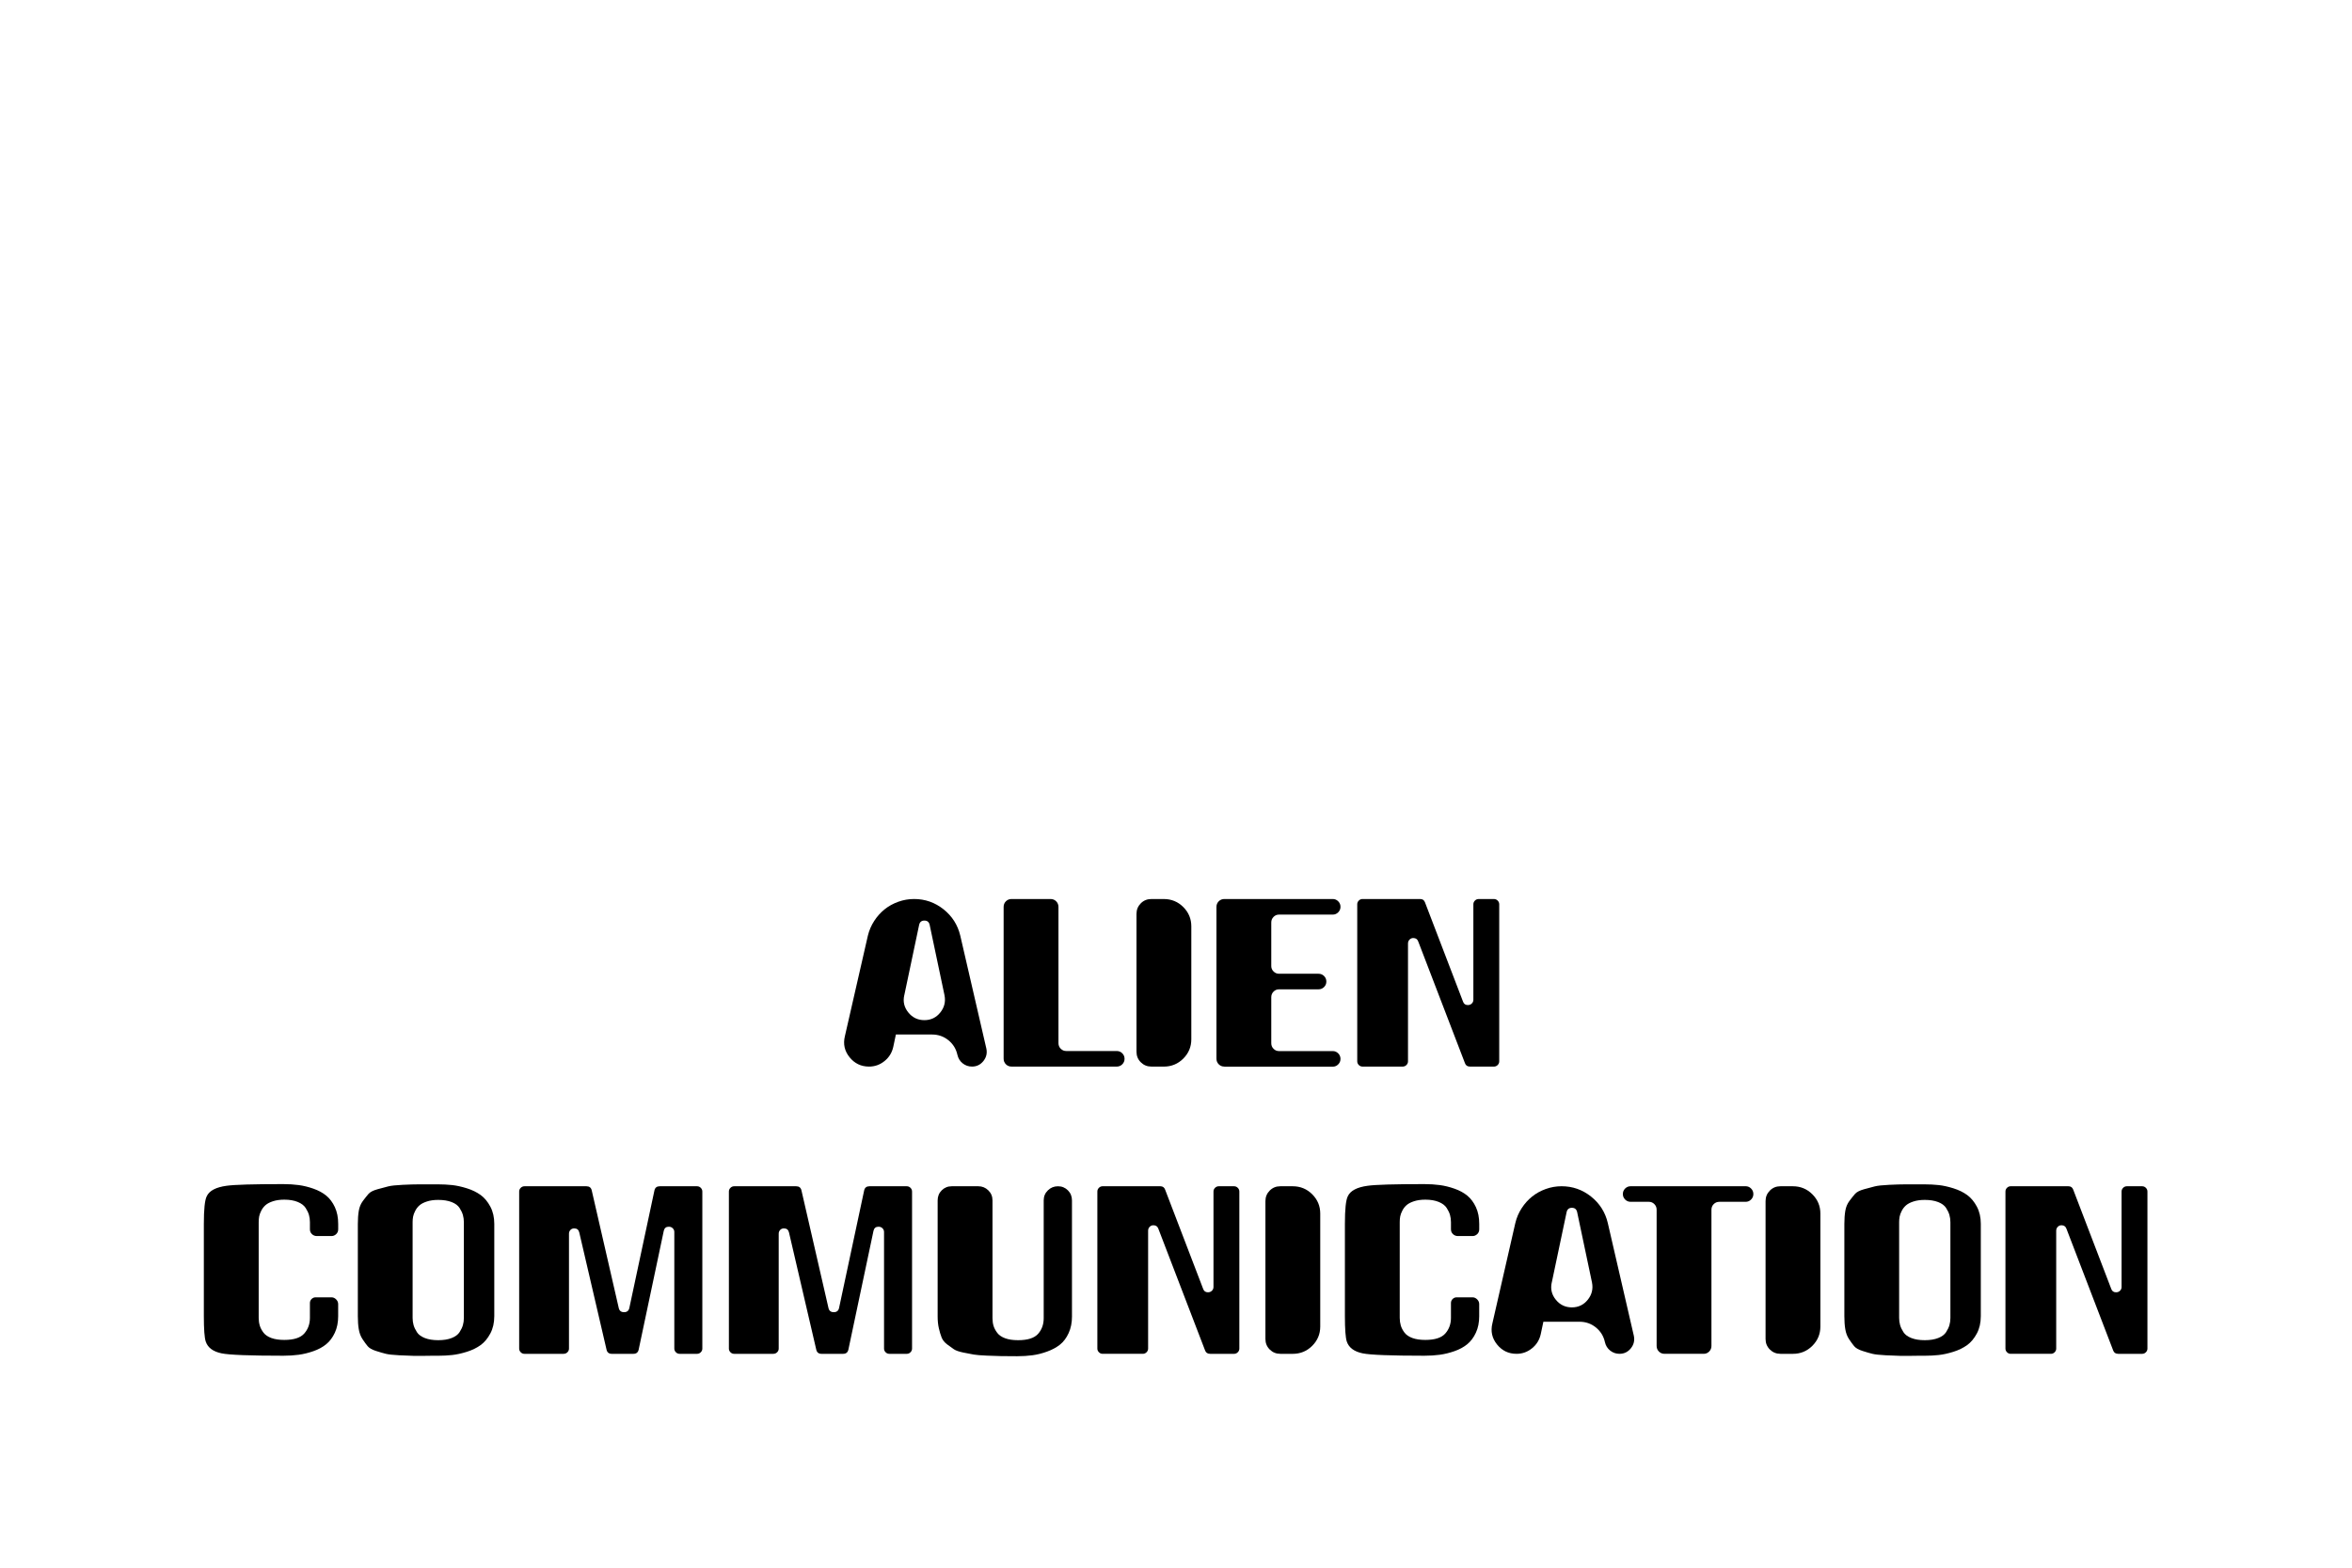 <?xml version="1.0" encoding="UTF-8"?><svg id="a" xmlns="http://www.w3.org/2000/svg" viewBox="0 0 1536 1024"><path d="m634.79,696.68c-2.29,0-4.33-.7-6.1-2.11-1.77-1.41-2.92-3.26-3.44-5.55-.84-3.85-2.79-7.04-5.86-9.54-3.08-2.5-6.65-3.75-10.71-3.75h-23.61l-1.72,8.13c-.83,3.75-2.74,6.83-5.71,9.22-2.97,2.4-6.33,3.6-10.08,3.6-5.21,0-9.46-2.03-12.74-6.1s-4.3-8.65-3.05-13.76l15.01-65.67c.83-3.44,2.21-6.65,4.14-9.62,1.93-2.97,4.19-5.5,6.8-7.58,2.6-2.08,5.57-3.73,8.91-4.93,3.33-1.2,6.77-1.8,10.32-1.8,7.19,0,13.6,2.24,19.23,6.72,5.63,4.48,9.28,10.22,10.94,17.2l17.04,73.8c.63,3.02-.03,5.73-1.95,8.13-1.93,2.4-4.4,3.6-7.43,3.6Zm-44.25-46.59c-.94,4.17-.05,7.92,2.66,11.26,2.71,3.34,6.2,5,10.48,5s7.74-1.67,10.4-5c2.66-3.33,3.57-7.09,2.74-11.26l-9.69-45.97c-.42-1.88-1.56-2.81-3.44-2.81s-3.02.94-3.44,2.81l-9.69,45.97Z" style="stroke-width:0px;"/><path d="m660.59,696.68c-1.46,0-2.68-.49-3.67-1.49-.99-.99-1.49-2.21-1.49-3.67v-99.13c0-1.46.49-2.68,1.49-3.67.99-.99,2.21-1.49,3.67-1.49h25.49c1.46,0,2.68.5,3.67,1.49.99.99,1.49,2.22,1.49,3.67v88.96c0,1.46.49,2.68,1.49,3.67.99.99,2.16,1.49,3.52,1.49h32.99c1.46,0,2.68.5,3.67,1.49.99.99,1.49,2.19,1.49,3.6s-.5,2.61-1.49,3.6c-.99.99-2.22,1.49-3.67,1.49h-68.64Z" style="stroke-width:0px;"/><path d="m751.89,696.68c-2.71,0-5-.94-6.88-2.81s-2.81-4.17-2.81-6.88v-90.06c0-2.71.94-5,2.81-6.88s4.17-2.81,6.88-2.81h8.13c5,0,9.25,1.75,12.74,5.24,3.49,3.49,5.24,7.69,5.24,12.59v73.8c0,4.9-1.75,9.1-5.24,12.59-3.49,3.49-7.74,5.24-12.74,5.24h-8.13Z" style="stroke-width:0px;"/><path d="m799.58,696.68c-1.46,0-2.68-.49-3.67-1.49-.99-.99-1.49-2.21-1.49-3.67v-99.13c0-1.46.49-2.68,1.49-3.67.99-.99,2.21-1.49,3.67-1.49h70.83c1.35,0,2.53.5,3.52,1.49.99.99,1.49,2.19,1.49,3.6s-.5,2.61-1.49,3.6c-.99.99-2.17,1.49-3.52,1.49h-35.18c-1.36,0-2.53.5-3.52,1.49-.99.99-1.49,2.22-1.49,3.67v28.46c0,1.36.49,2.53,1.49,3.52.99.99,2.16,1.49,3.52,1.49h25.8c1.46,0,2.68.5,3.67,1.49.99.99,1.49,2.19,1.49,3.6s-.5,2.61-1.49,3.6c-.99.99-2.22,1.49-3.67,1.49h-25.8c-1.36,0-2.53.5-3.52,1.49-.99.99-1.49,2.22-1.49,3.67v30.02c0,1.46.49,2.68,1.49,3.67.99.99,2.16,1.49,3.52,1.49h35.18c1.35,0,2.53.5,3.52,1.49.99.99,1.49,2.19,1.49,3.6s-.5,2.61-1.49,3.6c-.99.99-2.17,1.49-3.52,1.49h-70.83Z" style="stroke-width:0px;"/><path d="m960,696.68c-1.67,0-2.76-.73-3.28-2.19l-30.49-79.43c-.52-1.56-1.62-2.35-3.28-2.35-.94,0-1.75.34-2.42,1.02-.68.68-1.02,1.54-1.02,2.58v76.93c0,.94-.34,1.75-1.02,2.42-.68.68-1.49,1.02-2.42,1.02h-26.27c-.94,0-1.75-.34-2.42-1.02-.68-.68-1.02-1.49-1.02-2.42v-102.57c0-.94.34-1.74,1.02-2.42.68-.68,1.49-1.02,2.42-1.02h37.68c1.56,0,2.6.73,3.13,2.19l24.86,64.89c.52,1.46,1.56,2.19,3.13,2.19,1.04,0,1.9-.34,2.58-1.02.68-.68,1.02-1.49,1.02-2.42v-62.38c0-.94.34-1.74,1.02-2.42.68-.68,1.49-1.02,2.42-1.02h10.01c.94,0,1.74.34,2.42,1.02.68.68,1.02,1.49,1.02,2.42v102.57c0,.94-.34,1.75-1.02,2.42-.68.68-1.49,1.02-2.42,1.02h-15.63Z" style="stroke-width:0px;"/><path d="m220.85,859.6c0,4.17-.73,7.82-2.19,10.94-1.46,3.13-3.34,5.63-5.63,7.5-2.29,1.88-5.08,3.39-8.37,4.53-3.28,1.15-6.49,1.93-9.62,2.35-3.13.42-6.46.63-10.01.63-21.89,0-35.34-.52-40.34-1.56-5.53-1.15-8.97-3.7-10.32-7.66-.84-2.5-1.25-8.08-1.25-16.73v-60.2c0-9.48.62-15.48,1.88-17.98,1.67-3.65,5.99-5.94,12.98-6.88,5.11-.73,17.46-1.09,37.06-1.09,3.54,0,6.88.21,10.01.63,3.13.42,6.33,1.2,9.62,2.35,3.28,1.15,6.07,2.66,8.37,4.53,2.29,1.88,4.17,4.38,5.63,7.5,1.46,3.13,2.19,6.78,2.19,10.94v3.6c0,1.25-.44,2.29-1.33,3.13-.89.84-1.9,1.25-3.05,1.25h-9.54c-1.25,0-2.32-.42-3.21-1.25-.89-.83-1.33-1.88-1.33-3.13v-4.69c0-1.67-.21-3.23-.62-4.69-.42-1.46-1.15-3-2.19-4.61-1.04-1.61-2.76-2.92-5.16-3.91-2.4-.99-5.32-1.49-8.76-1.49-2.81,0-5.26.34-7.35,1.02-2.09.68-3.7,1.51-4.85,2.5-1.15.99-2.09,2.19-2.81,3.6-.73,1.41-1.2,2.69-1.41,3.83-.21,1.15-.31,2.4-.31,3.75v62.54c0,1.77.23,3.44.7,5,.47,1.56,1.28,3.1,2.42,4.61,1.15,1.51,2.87,2.68,5.16,3.52,2.29.84,5.11,1.25,8.44,1.25,6.25,0,10.61-1.41,13.06-4.22,2.45-2.81,3.67-6.2,3.67-10.16v-9.69c0-1.04.36-1.93,1.09-2.66.73-.73,1.62-1.09,2.66-1.09h10.32c1.15,0,2.16.44,3.05,1.33.88.89,1.33,1.9,1.33,3.05v7.82Z" style="stroke-width:0px;"/><path d="m322.79,859.76c0,4.28-.86,8.03-2.58,11.26-1.72,3.23-3.83,5.76-6.33,7.58-2.5,1.82-5.5,3.28-8.99,4.38-3.49,1.09-6.7,1.8-9.62,2.11-2.92.31-5.94.47-9.07.47h-4.06c-5.42.1-9.36.13-11.8.08-2.45-.05-5.68-.18-9.69-.39-4.01-.21-6.88-.52-8.6-.94s-3.88-1.04-6.49-1.88c-2.61-.83-4.43-1.88-5.47-3.13-1.04-1.25-2.16-2.79-3.36-4.61-1.2-1.82-2.01-3.96-2.42-6.41-.42-2.45-.62-5.29-.62-8.52v-60.35c0-3.23.21-6.07.62-8.52.42-2.45,1.3-4.59,2.66-6.41,1.35-1.82,2.58-3.36,3.67-4.61,1.09-1.25,3.05-2.27,5.86-3.05,2.81-.78,5.16-1.41,7.04-1.88s5-.81,9.38-1.02c4.38-.21,7.9-.31,10.55-.31h12.74c3.13,0,6.15.16,9.07.47,2.92.31,6.12,1.02,9.62,2.11,3.49,1.09,6.49,2.56,8.99,4.38,2.5,1.82,4.61,4.35,6.33,7.58,1.72,3.23,2.58,6.98,2.58,11.26v60.35Zm-19.86-61.45c0-1.67-.21-3.23-.63-4.69-.42-1.46-1.15-3-2.19-4.61-1.04-1.61-2.76-2.89-5.16-3.83-2.4-.94-5.32-1.41-8.76-1.41-2.81,0-5.26.34-7.35,1.02-2.09.68-3.7,1.51-4.85,2.5-1.15.99-2.09,2.19-2.81,3.6-.73,1.41-1.2,2.68-1.41,3.83-.21,1.15-.31,2.35-.31,3.6v62.54c0,1.67.21,3.23.63,4.69.42,1.46,1.15,3,2.19,4.61,1.04,1.62,2.76,2.89,5.16,3.83,2.4.94,5.32,1.41,8.76,1.41s6.36-.47,8.76-1.41c2.4-.94,4.12-2.21,5.16-3.83,1.04-1.61,1.77-3.15,2.19-4.61.42-1.46.63-3.02.63-4.69v-62.54Z" style="stroke-width:0px;"/><path d="m443.81,884.3c-.94,0-1.75-.34-2.42-1.02-.68-.68-1.02-1.49-1.02-2.42v-76.14c0-.94-.34-1.74-1.02-2.42-.68-.68-1.54-1.02-2.58-1.02-1.77,0-2.87.89-3.28,2.66l-16.42,77.71c-.42,1.77-1.56,2.66-3.44,2.66h-14.07c-1.88,0-3.02-.88-3.44-2.66l-17.82-76.61c-.42-1.77-1.51-2.66-3.28-2.66-1.04,0-1.88.34-2.5,1.02-.63.68-.94,1.49-.94,2.42v75.05c0,.94-.34,1.75-1.02,2.42-.68.68-1.54,1.02-2.58,1.02h-25.49c-.94,0-1.75-.34-2.42-1.02-.68-.68-1.02-1.49-1.02-2.42v-102.57c0-.94.34-1.74,1.02-2.42.68-.68,1.49-1.02,2.42-1.02h40.5c1.88,0,3.02.89,3.44,2.66l17.67,76.93c.42,1.77,1.56,2.66,3.44,2.66s3.02-.88,3.44-2.66l16.42-76.93c.42-1.77,1.56-2.66,3.44-2.66h24.39c.94,0,1.75.34,2.42,1.02.68.68,1.02,1.49,1.02,2.42v102.57c0,.94-.34,1.75-1.02,2.42-.68.68-1.49,1.02-2.42,1.02h-11.41Z" style="stroke-width:0px;"/><path d="m580.77,884.3c-.94,0-1.75-.34-2.42-1.02-.68-.68-1.02-1.49-1.02-2.42v-76.14c0-.94-.34-1.74-1.02-2.42-.68-.68-1.54-1.02-2.58-1.02-1.77,0-2.87.89-3.28,2.66l-16.42,77.71c-.42,1.77-1.56,2.66-3.44,2.66h-14.07c-1.88,0-3.02-.88-3.44-2.66l-17.82-76.61c-.42-1.77-1.51-2.66-3.28-2.66-1.04,0-1.88.34-2.5,1.02-.63.68-.94,1.49-.94,2.42v75.05c0,.94-.34,1.75-1.02,2.42-.68.68-1.54,1.02-2.58,1.02h-25.49c-.94,0-1.75-.34-2.42-1.02-.68-.68-1.02-1.49-1.02-2.42v-102.57c0-.94.34-1.74,1.02-2.42.68-.68,1.49-1.02,2.42-1.02h40.5c1.88,0,3.02.89,3.44,2.66l17.67,76.93c.42,1.77,1.56,2.66,3.44,2.66s3.02-.88,3.44-2.66l16.42-76.93c.42-1.77,1.56-2.66,3.44-2.66h24.39c.94,0,1.75.34,2.42,1.02.68.68,1.02,1.49,1.02,2.42v102.57c0,.94-.34,1.75-1.02,2.42-.68.68-1.49,1.02-2.42,1.02h-11.41Z" style="stroke-width:0px;"/><path d="m700.07,859.91c0,4.07-.73,7.69-2.19,10.87-1.46,3.18-3.34,5.68-5.63,7.51-2.29,1.82-5.08,3.34-8.37,4.53-3.28,1.2-6.49,2.01-9.62,2.42-3.13.42-6.46.63-10.01.63-4.8,0-8.34-.03-10.63-.08-2.29-.05-5.37-.16-9.22-.31-3.86-.16-6.7-.39-8.52-.7-1.83-.31-4.12-.75-6.88-1.33-2.76-.57-4.77-1.28-6.02-2.11-1.25-.83-2.74-1.9-4.46-3.21-1.72-1.3-2.92-2.81-3.6-4.53-.68-1.72-1.28-3.73-1.8-6.02-.52-2.29-.78-4.85-.78-7.66v-75.83c0-2.6.88-4.79,2.66-6.57,1.77-1.77,3.96-2.66,6.57-2.66h17.36c2.5,0,4.66.89,6.49,2.66,1.82,1.77,2.74,3.96,2.74,6.57v76.93c0,1.88.23,3.57.7,5.08.47,1.51,1.28,3.02,2.42,4.53,1.15,1.51,2.87,2.68,5.16,3.52,2.29.84,5.11,1.25,8.44,1.25,6.25,0,10.6-1.38,13.05-4.14,2.45-2.76,3.67-6.18,3.67-10.24v-76.93c0-2.6.91-4.79,2.74-6.57,1.82-1.77,4.01-2.66,6.57-2.66s4.71.89,6.49,2.66c1.77,1.77,2.66,3.96,2.66,6.57v75.83Z" style="stroke-width:0px;"/><path d="m790.28,884.3c-1.67,0-2.76-.73-3.28-2.19l-30.49-79.43c-.52-1.56-1.62-2.35-3.28-2.35-.94,0-1.75.34-2.42,1.02-.68.68-1.02,1.54-1.02,2.58v76.93c0,.94-.34,1.75-1.02,2.42-.68.68-1.49,1.02-2.42,1.02h-26.27c-.94,0-1.75-.34-2.42-1.02-.68-.68-1.02-1.49-1.02-2.42v-102.57c0-.94.34-1.74,1.02-2.42.68-.68,1.49-1.02,2.42-1.02h37.68c1.56,0,2.6.73,3.13,2.19l24.86,64.89c.52,1.46,1.56,2.19,3.13,2.19,1.04,0,1.9-.34,2.58-1.02.68-.68,1.02-1.49,1.02-2.42v-62.38c0-.94.34-1.74,1.02-2.42.68-.68,1.49-1.02,2.42-1.02h10.01c.94,0,1.74.34,2.42,1.02.68.68,1.02,1.49,1.02,2.42v102.57c0,.94-.34,1.75-1.02,2.42-.68.68-1.49,1.02-2.42,1.02h-15.63Z" style="stroke-width:0px;"/><path d="m836.09,884.3c-2.71,0-5-.94-6.88-2.81-1.88-1.88-2.81-4.17-2.81-6.88v-90.06c0-2.71.94-5,2.81-6.88,1.88-1.88,4.17-2.81,6.88-2.81h8.13c5,0,9.25,1.75,12.74,5.24,3.49,3.49,5.24,7.69,5.24,12.59v73.8c0,4.9-1.75,9.1-5.24,12.59-3.49,3.49-7.74,5.24-12.74,5.24h-8.13Z" style="stroke-width:0px;"/><path d="m966.02,859.6c0,4.17-.73,7.82-2.19,10.94-1.46,3.13-3.34,5.63-5.63,7.5-2.29,1.88-5.08,3.39-8.36,4.53-3.28,1.15-6.49,1.93-9.62,2.35-3.13.42-6.46.63-10.01.63-21.89,0-35.34-.52-40.34-1.56-5.53-1.15-8.97-3.7-10.32-7.66-.83-2.5-1.25-8.08-1.25-16.73v-60.2c0-9.48.63-15.48,1.88-17.98,1.67-3.65,5.99-5.94,12.98-6.88,5.11-.73,17.46-1.09,37.06-1.09,3.54,0,6.88.21,10.01.63,3.13.42,6.33,1.2,9.62,2.35,3.28,1.15,6.07,2.66,8.36,4.53,2.29,1.88,4.17,4.38,5.63,7.5,1.46,3.13,2.19,6.78,2.19,10.94v3.6c0,1.25-.44,2.29-1.33,3.13-.89.84-1.9,1.25-3.05,1.25h-9.54c-1.25,0-2.32-.42-3.21-1.25-.89-.83-1.33-1.88-1.33-3.13v-4.69c0-1.67-.21-3.23-.62-4.69-.42-1.46-1.15-3-2.19-4.61-1.04-1.61-2.76-2.92-5.16-3.91-2.4-.99-5.32-1.49-8.76-1.49-2.81,0-5.26.34-7.35,1.02-2.09.68-3.7,1.51-4.85,2.5-1.15.99-2.09,2.19-2.81,3.6-.73,1.41-1.2,2.69-1.41,3.83-.21,1.15-.31,2.4-.31,3.75v62.54c0,1.77.24,3.44.7,5s1.28,3.1,2.42,4.61c1.15,1.51,2.87,2.68,5.16,3.52,2.29.84,5.11,1.25,8.44,1.25,6.25,0,10.6-1.41,13.06-4.22,2.45-2.81,3.67-6.2,3.67-10.16v-9.69c0-1.04.36-1.93,1.09-2.66.73-.73,1.61-1.09,2.66-1.09h10.32c1.15,0,2.16.44,3.05,1.33.88.89,1.33,1.9,1.33,3.05v7.82Z" style="stroke-width:0px;"/><path d="m1057.64,884.3c-2.29,0-4.33-.7-6.1-2.11-1.77-1.41-2.92-3.26-3.44-5.55-.84-3.85-2.79-7.04-5.86-9.54-3.08-2.5-6.65-3.75-10.71-3.75h-23.61l-1.72,8.13c-.83,3.75-2.74,6.83-5.71,9.22-2.97,2.4-6.33,3.6-10.08,3.6-5.21,0-9.46-2.03-12.74-6.1s-4.3-8.65-3.05-13.76l15.01-65.67c.83-3.44,2.21-6.65,4.14-9.62,1.93-2.97,4.19-5.5,6.8-7.58,2.6-2.08,5.57-3.73,8.91-4.93,3.33-1.2,6.77-1.8,10.32-1.8,7.19,0,13.6,2.24,19.23,6.72,5.63,4.48,9.28,10.22,10.94,17.2l17.04,73.8c.63,3.02-.03,5.73-1.95,8.13-1.93,2.4-4.4,3.6-7.43,3.6Zm-44.25-46.59c-.94,4.17-.05,7.92,2.66,11.26,2.71,3.34,6.2,5,10.48,5s7.74-1.67,10.4-5c2.66-3.33,3.57-7.09,2.74-11.26l-9.69-45.97c-.42-1.88-1.56-2.81-3.44-2.81s-3.02.94-3.44,2.81l-9.69,45.97Z" style="stroke-width:0px;"/><path d="m1087.04,884.3c-1.46,0-2.69-.49-3.67-1.49-.99-.99-1.49-2.21-1.49-3.67v-88.96c0-1.46-.5-2.68-1.49-3.67-.99-.99-2.16-1.49-3.52-1.49h-11.88c-1.46,0-2.69-.49-3.67-1.49-.99-.99-1.49-2.19-1.49-3.6s.5-2.6,1.49-3.6c.99-.99,2.21-1.49,3.67-1.49h75.05c1.35,0,2.53.5,3.52,1.49.99.99,1.49,2.19,1.49,3.6s-.5,2.61-1.49,3.6c-.99.99-2.17,1.49-3.52,1.49h-17.2c-1.46,0-2.68.5-3.67,1.49-.99.99-1.49,2.22-1.49,3.67v88.96c0,1.46-.5,2.68-1.49,3.67-.99.99-2.16,1.49-3.52,1.49h-25.64Z" style="stroke-width:0px;"/><path d="m1162.71,884.3c-2.71,0-5-.94-6.88-2.81-1.88-1.88-2.81-4.17-2.81-6.88v-90.06c0-2.71.94-5,2.81-6.88,1.88-1.88,4.17-2.81,6.88-2.81h8.13c5,0,9.25,1.75,12.74,5.24,3.49,3.49,5.24,7.69,5.24,12.59v73.8c0,4.9-1.75,9.1-5.24,12.59-3.49,3.49-7.74,5.24-12.74,5.24h-8.13Z" style="stroke-width:0px;"/><path d="m1293.58,859.76c0,4.28-.86,8.03-2.58,11.26-1.72,3.23-3.83,5.76-6.33,7.58-2.5,1.82-5.5,3.28-8.99,4.38-3.49,1.09-6.7,1.8-9.62,2.11-2.92.31-5.94.47-9.07.47h-4.06c-5.42.1-9.36.13-11.8.08-2.45-.05-5.68-.18-9.69-.39-4.01-.21-6.88-.52-8.6-.94s-3.88-1.04-6.49-1.88c-2.61-.83-4.43-1.88-5.47-3.13-1.04-1.25-2.16-2.79-3.36-4.61-1.2-1.82-2.01-3.96-2.42-6.41-.42-2.45-.62-5.29-.62-8.52v-60.35c0-3.23.21-6.07.62-8.52.42-2.45,1.3-4.59,2.66-6.41,1.35-1.82,2.58-3.36,3.67-4.61,1.09-1.25,3.05-2.27,5.86-3.05,2.81-.78,5.16-1.41,7.04-1.88s5-.81,9.38-1.02c4.38-.21,7.9-.31,10.55-.31h12.74c3.13,0,6.15.16,9.07.47,2.92.31,6.12,1.02,9.62,2.11,3.49,1.09,6.49,2.56,8.99,4.38,2.5,1.82,4.61,4.35,6.33,7.58,1.72,3.23,2.58,6.98,2.58,11.26v60.35Zm-19.86-61.45c0-1.67-.21-3.23-.63-4.69-.42-1.46-1.15-3-2.19-4.61-1.04-1.61-2.76-2.89-5.16-3.83-2.4-.94-5.32-1.41-8.76-1.41-2.81,0-5.26.34-7.35,1.02-2.09.68-3.7,1.51-4.85,2.5-1.15.99-2.09,2.19-2.81,3.6-.73,1.41-1.2,2.68-1.41,3.83-.21,1.15-.31,2.35-.31,3.6v62.54c0,1.67.21,3.23.63,4.69.42,1.46,1.15,3,2.19,4.61,1.04,1.62,2.76,2.89,5.16,3.83,2.4.94,5.32,1.41,8.76,1.41s6.36-.47,8.76-1.41c2.4-.94,4.12-2.21,5.16-3.83,1.04-1.61,1.77-3.15,2.19-4.61.42-1.46.63-3.02.63-4.69v-62.54Z" style="stroke-width:0px;"/><path d="m1383.32,884.3c-1.67,0-2.76-.73-3.28-2.19l-30.49-79.43c-.52-1.56-1.62-2.35-3.28-2.35-.94,0-1.75.34-2.42,1.02-.68.68-1.02,1.54-1.02,2.58v76.93c0,.94-.34,1.75-1.02,2.42-.68.68-1.49,1.02-2.42,1.02h-26.27c-.94,0-1.75-.34-2.42-1.02-.68-.68-1.02-1.49-1.02-2.42v-102.57c0-.94.34-1.74,1.02-2.42.68-.68,1.49-1.02,2.42-1.02h37.68c1.56,0,2.6.73,3.13,2.19l24.86,64.89c.52,1.46,1.56,2.19,3.13,2.19,1.04,0,1.9-.34,2.58-1.02.68-.68,1.02-1.49,1.02-2.42v-62.38c0-.94.34-1.74,1.02-2.42.68-.68,1.49-1.02,2.42-1.02h10.01c.94,0,1.74.34,2.42,1.02.68.68,1.02,1.49,1.02,2.42v102.57c0,.94-.34,1.75-1.02,2.42-.68.68-1.49,1.02-2.42,1.02h-15.63Z" style="stroke-width:0px;"/></svg>